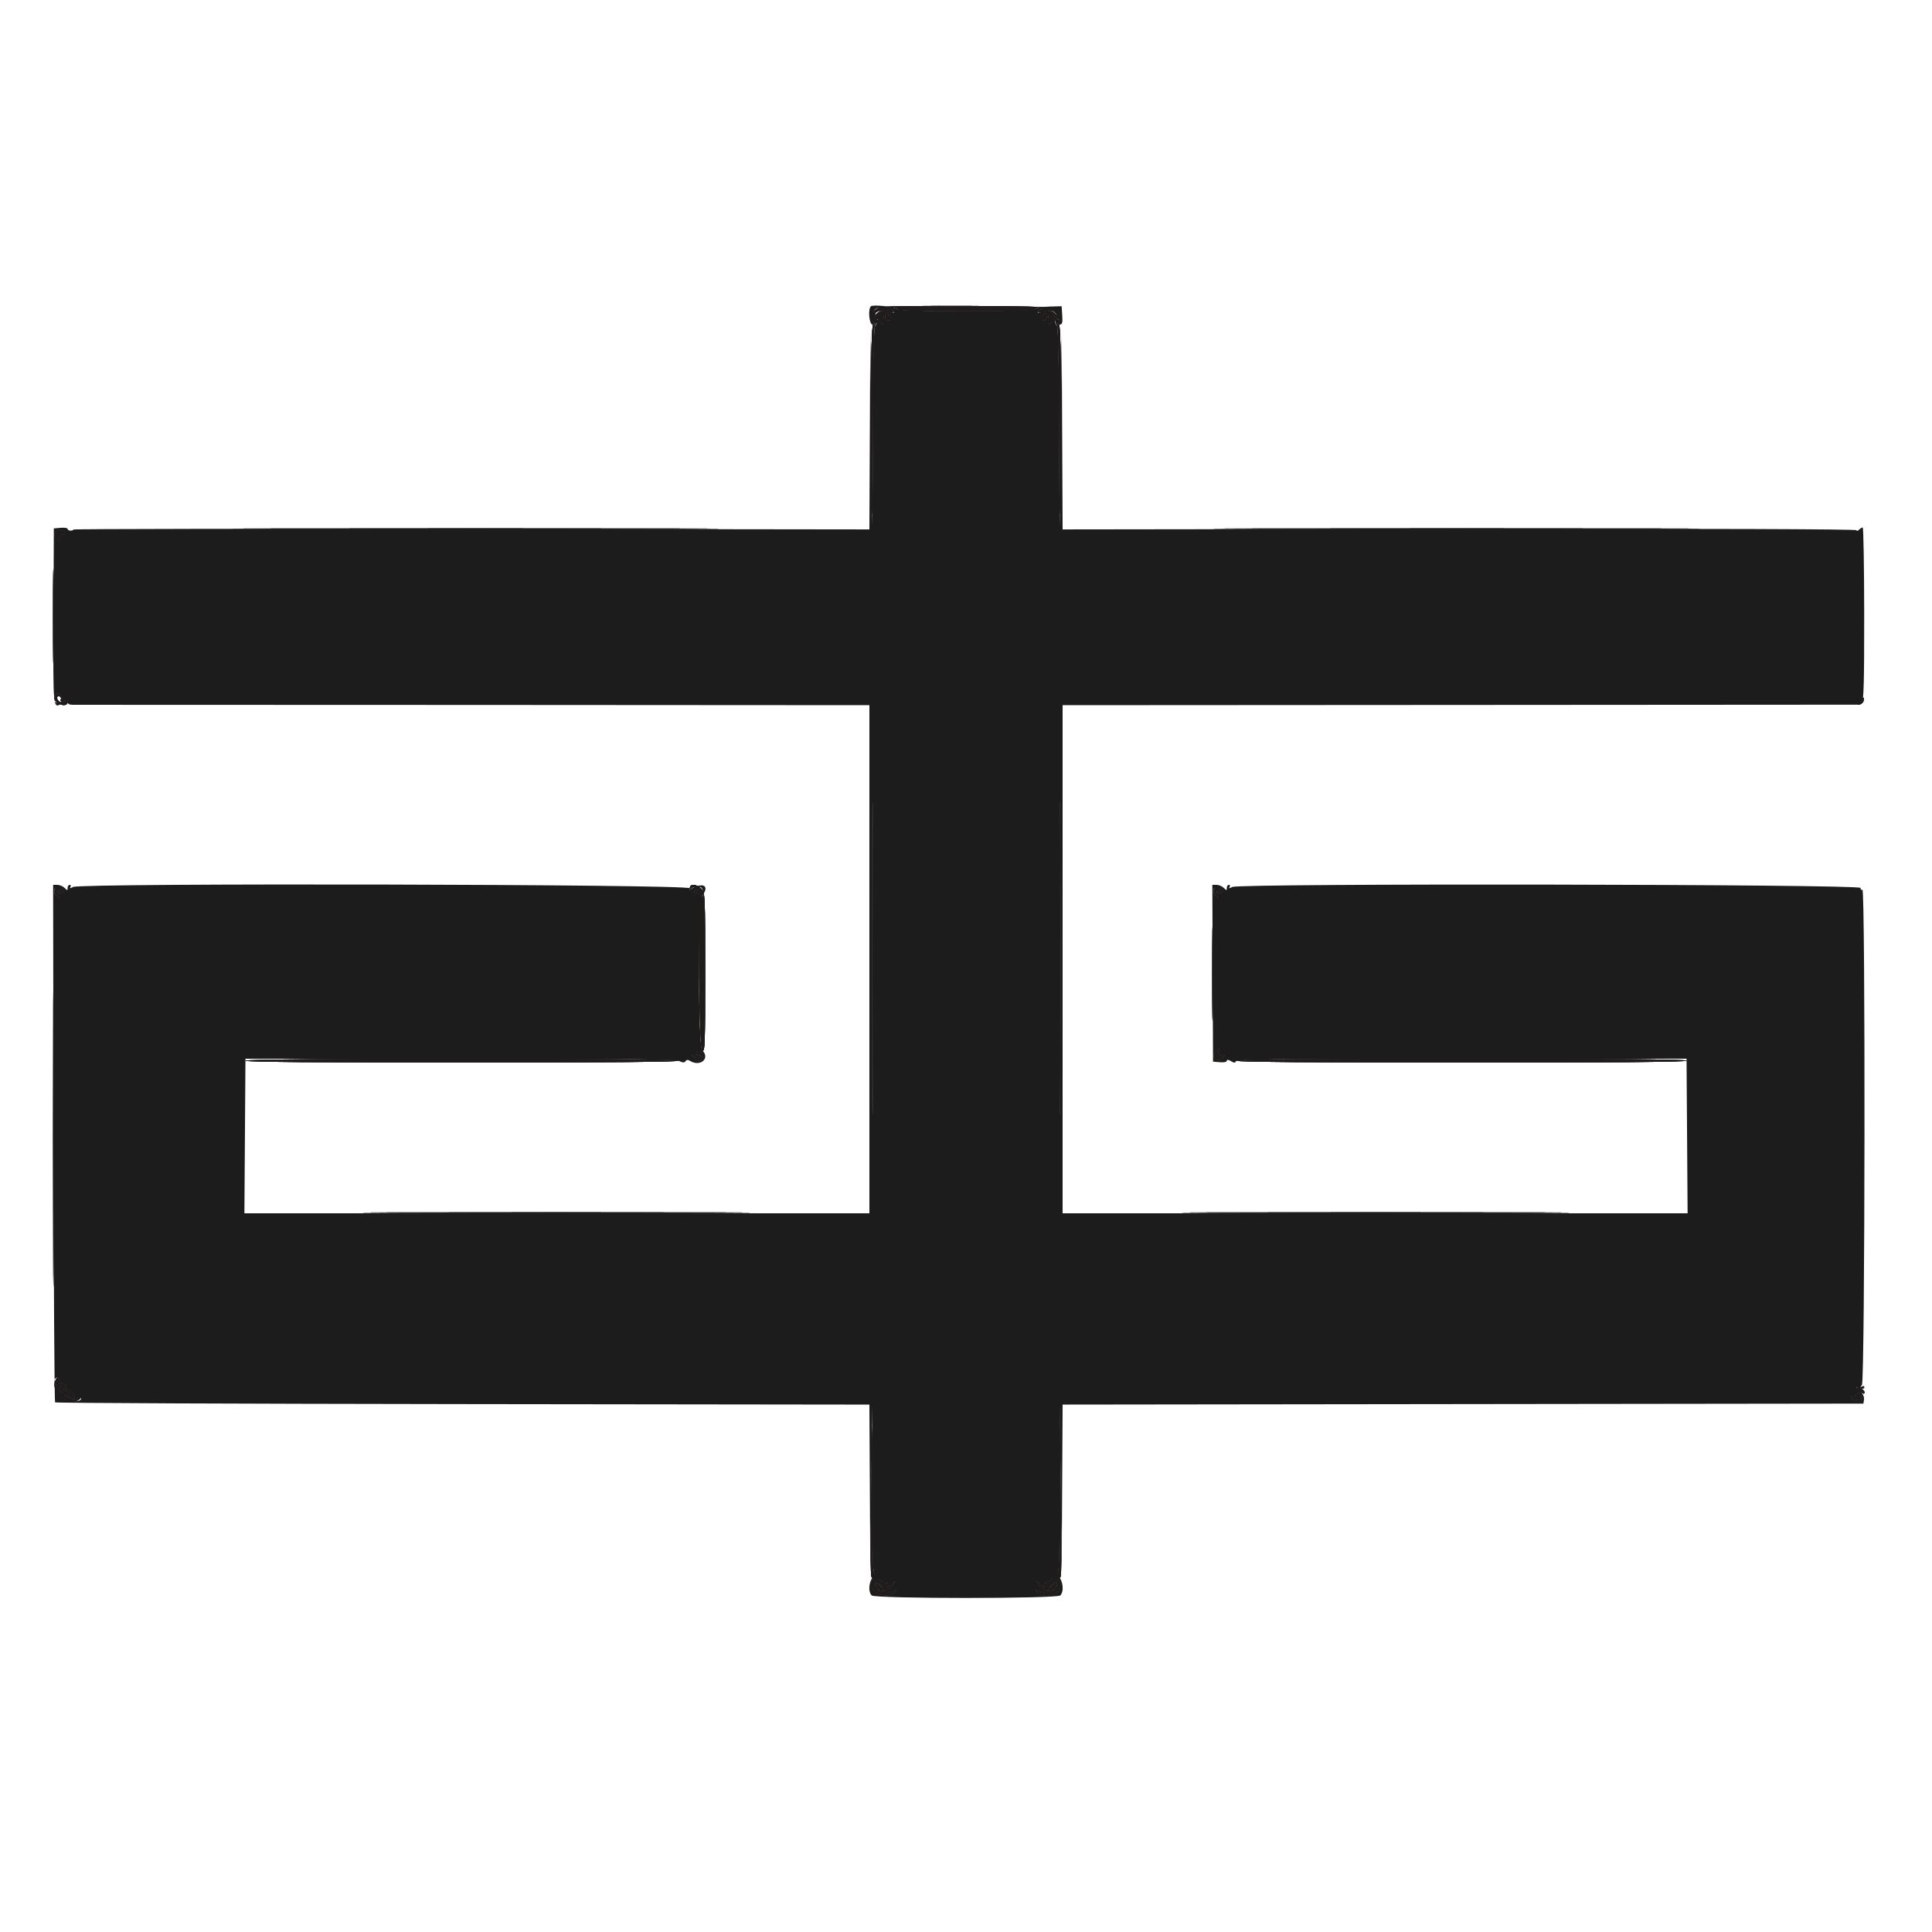 <svg id="svg" version="1.1" xmlns="http://www.w3.org/2000/svg" xmlns:xlink="http://www.w3.org/1999/xlink" width="400" height="400" viewBox="0, 0, 400,400"><g id="svgg"><path id="path0" d="M180.300 63.425 C 179.673 64.070,179.962 67.200,180.649 67.200 C 181.178 67.200,181.207 67.090,180.804 66.605 C 180.132 65.795,180.615 64.113,181.610 63.797 C 182.601 63.482,184.694 63.905,185.058 64.494 C 185.323 64.923,184.587 64.816,183.131 64.214 C 182.428 63.924,180.800 65.209,180.800 66.054 C 180.800 66.304,181.173 66.034,181.629 65.454 C 182.583 64.242,183.190 64.084,182.995 65.100 C 182.922 65.485,182.847 66.149,182.831 66.576 C 182.801 67.326,182.781 67.327,182.261 66.616 C 181.888 66.105,181.635 66.020,181.437 66.339 C 181.281 66.593,181.275 66.800,181.425 66.800 C 181.575 66.800,181.486 67.055,181.228 67.366 C 180.884 67.781,180.740 73.417,180.690 88.466 L 180.621 109.000 180.405 89.000 L 180.189 69.000 180.094 89.305 L 180.000 109.609 97.600 109.505 C 52.280 109.447,15.200 109.505,15.200 109.633 C 15.200 109.762,14.930 109.867,14.600 109.867 C 14.270 109.867,14.000 109.706,14.000 109.509 C 14.000 109.313,13.357 109.208,12.572 109.276 L 11.144 109.400 11.072 127.700 C 10.994 147.572,10.918 146.913,13.111 145.377 C 13.885 144.835,14.000 144.831,14.000 145.349 C 14.000 145.737,14.383 145.936,15.100 145.922 C 15.705 145.909,53.055 145.922,98.100 145.950 L 180.000 146.000 180.000 198.600 L 180.000 251.200 115.300 251.200 L 50.600 251.200 50.709 235.200 L 50.818 219.200 95.190 219.200 C 128.708 219.200,139.819 219.317,140.610 219.677 C 141.390 220.033,141.729 220.038,141.939 219.698 C 142.123 219.401,142.426 219.372,142.811 219.615 C 144.941 220.963,147.104 219.161,145.400 217.457 C 144.512 216.569,144.524 186.598,145.413 185.424 C 146.495 183.993,146.184 183.063,144.720 183.356 C 144.016 183.497,143.299 183.834,143.126 184.106 C 142.904 184.455,142.810 184.397,142.806 183.909 C 142.799 183.059,16.710 182.792,15.127 183.639 C 14.529 183.959,14.378 183.959,14.575 183.640 C 14.725 183.398,14.657 183.200,14.424 183.200 C 14.191 183.200,14.000 183.483,14.000 183.829 C 14.000 184.400,13.943 184.400,13.371 183.829 C 13.026 183.483,12.351 183.200,11.871 183.200 L 11.000 183.200 11.078 236.644 C 11.120 266.039,11.270 290.204,11.411 290.344 C 11.552 290.485,49.542 290.646,95.833 290.703 L 180.000 290.806 180.094 307.903 L 180.187 325.000 180.406 308.000 L 180.624 291.000 180.612 308.505 C 180.601 323.892,180.673 325.984,181.200 325.804 C 181.530 325.691,181.395 325.943,180.900 326.363 C 179.901 327.213,179.658 329.498,180.480 330.320 C 181.171 331.011,218.829 331.011,219.520 330.320 C 220.342 329.498,220.099 327.213,219.100 326.363 C 218.605 325.943,218.470 325.691,218.800 325.804 C 219.327 325.984,219.399 323.892,219.388 308.505 L 219.376 291.000 219.594 308.000 L 219.813 325.000 219.906 307.901 L 220.000 290.802 302.900 290.701 L 385.800 290.600 385.923 289.737 C 385.994 289.241,385.675 288.529,385.174 288.062 L 384.302 287.249 385.151 287.471 C 385.661 287.605,386.000 287.505,386.000 287.223 C 386.000 286.953,385.787 286.881,385.500 287.053 C 385.101 287.293,385.100 287.229,385.497 286.740 C 386.131 285.956,386.227 183.813,385.593 184.205 C 385.377 184.338,385.200 184.171,385.200 183.833 C 385.200 183.050,256.586 182.858,255.127 183.639 C 254.529 183.959,254.378 183.959,254.575 183.640 C 254.725 183.398,254.657 183.200,254.424 183.200 C 254.191 183.200,254.000 183.483,254.000 183.829 C 254.000 184.400,253.943 184.400,253.371 183.829 C 253.026 183.483,252.351 183.200,251.871 183.200 L 251.000 183.200 251.072 201.500 L 251.144 219.800 252.572 219.924 C 253.396 219.996,254.000 219.867,254.000 219.621 C 254.000 219.341,254.295 219.367,254.852 219.697 C 255.525 220.094,255.742 220.096,255.883 219.707 C 256.024 219.319,266.072 219.211,302.622 219.203 L 349.182 219.194 349.291 235.197 L 349.400 251.200 284.700 251.200 L 220.000 251.200 220.000 198.600 L 220.000 146.000 301.700 145.952 C 346.635 145.925,383.797 145.900,384.281 145.896 C 384.766 145.892,385.126 145.689,385.081 145.444 C 385.037 145.200,385.220 145.043,385.488 145.096 C 385.867 145.171,385.973 141.153,385.961 127.196 C 385.952 117.298,385.813 109.200,385.653 109.200 C 385.492 109.200,385.144 109.416,384.880 109.680 C 384.616 109.944,384.400 109.989,384.400 109.780 C 384.400 109.541,353.922 109.438,302.200 109.504 L 220.000 109.608 219.906 89.304 L 219.811 69.000 219.595 89.000 L 219.379 109.000 219.310 88.466 C 219.269 75.935,219.091 67.751,218.855 67.466 C 218.490 67.026,218.418 66.816,218.387 66.100 C 218.380 65.935,218.110 66.149,217.787 66.576 C 217.206 67.345,217.200 67.345,217.169 66.576 C 217.153 66.149,217.078 65.485,217.005 65.100 C 216.810 64.084,217.417 64.242,218.371 65.454 C 218.827 66.034,219.200 66.304,219.200 66.054 C 219.200 65.209,217.572 63.924,216.869 64.214 C 215.413 64.816,214.677 64.923,214.942 64.494 C 215.306 63.905,217.399 63.482,218.390 63.797 C 219.385 64.113,219.868 65.795,219.196 66.605 C 218.792 67.091,218.825 67.200,219.373 67.200 C 219.924 67.200,220.022 66.860,219.922 65.300 L 219.800 63.400 217.247 63.473 C 215.842 63.514,214.501 63.739,214.267 63.973 C 213.700 64.540,186.328 64.568,185.762 64.002 C 185.256 63.496,180.699 63.014,180.300 63.425 M184.256 65.518 C 184.624 66.108,184.575 66.247,183.979 66.292 C 183.493 66.328,183.273 66.092,183.312 65.573 C 183.385 64.608,183.677 64.592,184.256 65.518 M216.688 65.573 C 216.727 66.092,216.507 66.328,216.021 66.292 C 215.425 66.247,215.376 66.108,215.744 65.518 C 216.323 64.592,216.615 64.608,216.688 65.573 M12.967 109.843 C 13.315 109.976,13.600 110.276,13.600 110.509 C 13.600 110.743,13.482 110.815,13.337 110.670 C 12.935 110.268,11.974 111.228,12.261 111.745 C 12.399 111.995,12.188 111.894,11.791 111.520 C 11.192 110.956,11.157 110.734,11.583 110.220 C 12.173 109.510,12.130 109.521,12.967 109.843 M12.825 144.230 C 13.259 144.753,13.250 144.923,12.774 145.224 C 11.717 145.893,10.919 145.308,11.352 144.181 C 11.642 143.426,12.172 143.444,12.825 144.230 M180.700 224.700 C 180.642 239.165,180.594 227.330,180.594 198.400 C 180.594 169.470,180.642 157.635,180.700 172.100 C 180.758 186.565,180.758 210.235,180.700 224.700 M219.500 224.700 C 219.442 239.165,219.394 227.330,219.394 198.400 C 219.394 169.470,219.442 157.635,219.500 172.100 C 219.558 186.565,219.558 210.235,219.500 224.700 M12.797 183.989 C 13.240 184.270,13.277 184.483,12.942 184.818 C 12.606 185.154,12.411 185.142,12.183 184.773 C 11.973 184.432,12.040 184.378,12.400 184.600 C 12.749 184.816,12.827 184.767,12.634 184.455 C 12.111 183.610,11.574 184.403,12.046 185.324 C 12.468 186.150,12.454 186.162,11.792 185.531 C 10.636 184.428,11.469 183.150,12.797 183.989 M145.411 184.018 C 145.853 184.733,144.786 185.686,144.142 185.152 C 143.725 184.805,143.701 184.561,144.044 184.147 C 144.586 183.493,145.059 183.449,145.411 184.018 M252.797 183.989 C 253.240 184.270,253.277 184.483,252.942 184.818 C 252.606 185.154,252.411 185.142,252.183 184.773 C 251.973 184.432,252.040 184.378,252.400 184.600 C 252.749 184.816,252.827 184.767,252.634 184.455 C 252.111 183.610,251.574 184.403,252.046 185.324 C 252.468 186.150,252.454 186.162,251.792 185.531 C 250.636 184.428,251.469 183.150,252.797 183.989 M144.217 184.372 C 143.944 184.814,144.575 185.292,144.944 184.922 C 145.325 184.542,145.254 184.000,144.824 184.000 C 144.617 184.000,144.344 184.168,144.217 184.372 M252.228 217.555 C 251.930 218.037,252.982 218.865,253.437 218.506 C 253.637 218.348,253.485 218.568,253.100 218.995 C 252.157 220.041,250.686 218.902,251.583 217.820 C 252.135 217.155,252.591 216.968,252.228 217.555 M145.359 218.236 C 145.884 219.605,144.500 220.113,143.549 218.900 C 143.049 218.262,143.063 218.250,143.717 218.763 C 144.284 219.208,144.535 219.223,144.917 218.834 C 145.183 218.564,145.220 218.377,145.000 218.419 C 144.255 218.560,143.952 218.402,144.200 218.000 C 144.565 217.409,145.081 217.514,145.359 218.236 M12.138 285.816 C 12.008 286.155,12.059 286.397,12.251 286.353 C 13.043 286.172,14.085 286.900,13.534 287.250 C 13.114 287.516,13.136 287.589,13.638 287.594 C 14.414 287.601,15.790 289.036,15.307 289.334 C 14.718 289.698,13.872 288.933,14.213 288.345 C 14.386 288.045,14.377 287.938,14.192 288.106 C 14.007 288.274,13.348 287.925,12.728 287.331 C 12.107 286.737,11.600 286.427,11.600 286.644 C 11.600 287.782,14.818 290.181,15.648 289.663 C 16.105 289.378,16.574 289.240,16.691 289.357 C 17.408 290.075,14.692 290.497,13.380 289.871 C 11.479 288.965,10.363 285.200,11.995 285.200 C 12.204 285.200,12.268 285.477,12.138 285.816 M385.359 289.036 C 385.884 290.405,384.500 290.913,383.549 289.700 C 383.049 289.062,383.063 289.050,383.717 289.563 C 384.284 290.008,384.535 290.023,384.917 289.634 C 385.183 289.364,385.220 289.177,385.000 289.219 C 384.255 289.360,383.952 289.202,384.200 288.800 C 384.565 288.209,385.081 288.314,385.359 289.036 M182.400 327.309 C 182.400 327.495,182.580 327.536,182.800 327.400 C 183.020 327.264,183.200 327.354,183.200 327.600 C 183.200 327.846,183.378 327.937,183.595 327.803 C 183.832 327.657,183.885 327.848,183.728 328.279 C 183.491 328.928,183.557 328.920,184.389 328.200 L 185.313 327.400 184.758 328.304 C 183.782 329.892,181.200 329.575,181.200 327.868 C 181.200 327.644,181.695 327.897,182.300 328.430 L 183.400 329.400 182.425 328.295 C 181.775 327.558,181.317 327.323,181.051 327.589 C 180.784 327.856,180.972 328.331,181.615 329.016 C 182.564 330.026,182.892 330.059,185.063 329.369 C 185.743 329.153,185.740 329.183,185.024 329.767 C 183.034 331.389,178.878 328.855,180.639 327.094 C 180.991 326.743,182.400 326.914,182.400 327.309 M219.525 327.875 C 219.808 329.868,216.691 331.165,214.976 329.767 C 214.260 329.183,214.257 329.153,214.937 329.369 C 217.108 330.059,217.436 330.026,218.385 329.016 C 219.028 328.331,219.216 327.856,218.949 327.589 C 218.683 327.323,218.225 327.558,217.575 328.295 L 216.600 329.400 217.700 328.430 C 218.305 327.897,218.800 327.644,218.800 327.868 C 218.800 329.575,216.218 329.892,215.242 328.304 L 214.687 327.400 215.611 328.200 C 216.443 328.920,216.509 328.928,216.272 328.279 C 216.115 327.848,216.168 327.657,216.405 327.803 C 216.622 327.937,216.800 327.846,216.800 327.600 C 216.800 327.354,216.980 327.264,217.200 327.400 C 217.420 327.536,217.600 327.481,217.600 327.278 C 217.600 326.454,219.402 327.013,219.525 327.875 " stroke="none" fill="#1c1c1c" fill-rule="evenodd"></path><path id="path1" d="M182.448 63.591 C 180.534 64.057,179.760 65.600,180.880 66.720 C 181.253 67.093,181.231 67.200,180.780 67.200 C 180.235 67.200,180.063 93.739,180.528 106.200 C 180.594 107.960,180.672 100.083,180.703 88.696 C 180.733 77.308,180.900 67.768,181.073 67.496 C 181.246 67.223,181.413 66.865,181.444 66.700 C 181.475 66.535,181.528 66.265,181.563 66.100 C 181.597 65.935,181.890 66.149,182.213 66.576 C 182.794 67.345,182.800 67.345,182.831 66.576 C 182.847 66.149,182.922 65.485,182.995 65.100 C 183.191 64.075,182.584 64.245,181.567 65.500 C 181.028 66.165,180.779 66.310,180.937 65.867 C 181.082 65.464,181.200 65.066,181.200 64.981 C 181.200 64.416,182.889 64.019,183.622 64.412 C 184.074 64.654,184.659 64.771,184.922 64.672 C 185.185 64.572,184.950 64.302,184.400 64.071 L 183.400 63.651 184.476 63.625 C 185.068 63.611,185.664 63.780,185.800 64.000 C 185.957 64.254,191.130 64.400,200.000 64.400 C 208.870 64.400,214.043 64.254,214.200 64.000 C 214.336 63.780,214.932 63.611,215.524 63.625 L 216.600 63.651 215.600 64.071 C 215.050 64.302,214.815 64.572,215.078 64.672 C 215.341 64.771,215.926 64.654,216.378 64.412 C 217.323 63.906,218.557 64.390,218.953 65.422 C 219.380 66.534,219.227 66.542,218.371 65.454 C 217.417 64.242,216.810 64.084,217.005 65.100 C 217.078 65.485,217.153 66.149,217.169 66.576 C 217.200 67.345,217.206 67.345,217.787 66.576 C 218.110 66.149,218.403 65.935,218.437 66.100 C 218.472 66.265,218.525 66.535,218.556 66.700 C 218.587 66.865,218.754 67.223,218.927 67.496 C 219.100 67.768,219.267 77.308,219.297 88.696 C 219.328 100.083,219.406 107.960,219.472 106.200 C 219.918 94.242,219.765 67.200,219.251 67.200 C 218.811 67.200,218.800 67.082,219.196 66.605 C 219.824 65.848,219.423 64.193,218.503 63.747 C 217.589 63.305,184.219 63.160,182.448 63.591 M183.312 65.573 C 183.273 66.092,183.493 66.328,183.979 66.292 C 184.575 66.247,184.624 66.108,184.256 65.518 C 183.677 64.592,183.385 64.608,183.312 65.573 M215.744 65.518 C 215.376 66.108,215.425 66.247,216.021 66.292 C 216.507 66.328,216.727 66.092,216.688 65.573 C 216.615 64.608,216.323 64.592,215.744 65.518 M57.500 109.500 C 79.995 109.557,116.805 109.557,139.300 109.500 C 161.795 109.443,143.390 109.396,98.400 109.396 C 53.410 109.396,35.005 109.443,57.500 109.500 M260.700 109.500 C 283.195 109.557,320.005 109.557,342.500 109.500 C 364.995 109.443,346.590 109.396,301.600 109.396 C 256.610 109.396,238.205 109.443,260.700 109.500 M11.583 110.220 C 11.157 110.734,11.192 110.956,11.791 111.520 C 12.188 111.894,12.399 111.995,12.261 111.745 C 11.974 111.228,12.935 110.268,13.337 110.670 C 13.482 110.815,13.600 110.743,13.600 110.509 C 13.600 110.276,13.315 109.976,12.967 109.843 C 12.130 109.521,12.173 109.510,11.583 110.220 M10.982 127.600 C 10.982 136.290,11.035 139.845,11.100 135.500 C 11.164 131.155,11.164 124.045,11.100 119.700 C 11.035 115.355,10.982 118.910,10.982 127.600 M11.322 144.258 C 11.168 144.661,11.358 145.126,11.811 145.458 C 12.825 146.199,14.000 146.141,14.000 145.351 C 14.000 144.820,13.891 144.792,13.400 145.200 C 12.923 145.595,12.677 145.596,12.204 145.204 C 11.578 144.684,11.781 143.817,12.434 144.221 C 12.643 144.350,12.709 144.623,12.583 144.828 C 12.456 145.032,12.543 145.200,12.776 145.200 C 13.340 145.200,13.313 144.673,12.720 144.080 C 12.062 143.422,11.622 143.478,11.322 144.258 M385.027 145.170 C 384.365 145.901,384.365 145.934,385.032 145.836 C 385.418 145.780,385.778 145.433,385.831 145.067 C 385.956 144.220,385.878 144.230,385.027 145.170 M180.594 198.400 C 180.594 227.330,180.642 239.165,180.700 224.700 C 180.758 210.235,180.758 186.565,180.700 172.100 C 180.642 157.635,180.594 169.470,180.594 198.400 M219.394 198.400 C 219.394 227.330,219.442 239.165,219.500 224.700 C 219.558 210.235,219.558 186.565,219.500 172.100 C 219.442 157.635,219.394 169.470,219.394 198.400 M142.832 183.900 C 142.850 184.318,142.944 184.399,143.065 184.100 C 143.176 183.825,143.558 183.600,143.913 183.600 C 144.409 183.600,144.450 183.710,144.090 184.070 C 143.391 184.769,144.293 185.787,145.053 185.156 C 145.422 184.850,145.600 184.841,145.600 185.127 C 145.600 185.361,145.420 185.664,145.200 185.800 C 144.480 186.245,144.672 216.729,145.400 217.457 C 145.933 217.990,146.000 216.210,146.000 201.429 C 146.000 185.333,145.974 184.774,145.200 184.000 C 144.195 182.995,142.788 182.936,142.832 183.900 M11.333 184.231 C 11.198 184.583,11.401 185.158,11.792 185.531 C 12.454 186.162,12.468 186.150,12.046 185.324 C 11.574 184.403,12.111 183.610,12.634 184.455 C 12.827 184.767,12.749 184.816,12.400 184.600 C 12.040 184.378,11.973 184.432,12.183 184.773 C 12.411 185.142,12.606 185.154,12.942 184.818 C 13.277 184.483,13.240 184.270,12.797 183.989 C 11.949 183.454,11.610 183.510,11.333 184.231 M251.333 184.231 C 251.198 184.583,251.401 185.158,251.792 185.531 C 252.454 186.162,252.468 186.150,252.046 185.324 C 251.574 184.403,252.111 183.610,252.634 184.455 C 252.827 184.767,252.749 184.816,252.400 184.600 C 252.040 184.378,251.973 184.432,252.183 184.773 C 252.411 185.142,252.606 185.154,252.942 184.818 C 253.277 184.483,253.240 184.270,252.797 183.989 C 251.949 183.454,251.610 183.510,251.333 184.231 M145.200 184.333 C 145.200 184.854,144.724 185.201,144.338 184.961 C 143.924 184.706,144.281 184.000,144.824 184.000 C 145.031 184.000,145.200 184.150,145.200 184.333 M10.994 235.600 C 10.994 262.990,11.042 274.195,11.100 260.500 C 11.158 246.805,11.158 224.395,11.100 210.700 C 11.042 197.005,10.994 208.210,10.994 235.600 M250.982 201.600 C 250.982 210.290,251.035 213.845,251.100 209.500 C 251.164 205.155,251.164 198.045,251.100 193.700 C 251.035 189.355,250.982 192.910,250.982 201.600 M251.583 217.820 C 250.686 218.902,252.157 220.041,253.100 218.995 C 253.485 218.568,253.637 218.348,253.437 218.506 C 252.982 218.865,251.930 218.037,252.228 217.555 C 252.591 216.968,252.135 217.155,251.583 217.820 M144.200 218.000 C 143.952 218.402,144.255 218.560,145.000 218.419 C 145.220 218.377,145.183 218.564,144.917 218.834 C 144.535 219.223,144.284 219.208,143.717 218.763 C 143.063 218.250,143.049 218.262,143.549 218.900 C 144.500 220.113,145.884 219.605,145.359 218.236 C 145.081 217.514,144.565 217.409,144.200 218.000 M50.800 219.600 C 50.800 219.864,66.096 219.998,95.900 219.994 C 125.165 219.990,140.789 219.852,140.400 219.600 C 139.562 219.059,50.800 219.059,50.800 219.600 M256.000 219.607 C 256.000 219.862,272.314 220.000,302.600 220.000 C 333.647 220.000,349.200 219.865,349.200 219.597 C 349.200 219.328,333.653 219.197,302.600 219.203 C 272.321 219.210,256.000 219.351,256.000 219.607 M82.700 251.100 C 100.575 251.158,129.825 251.158,147.700 251.100 C 165.575 251.042,150.950 250.995,115.200 250.995 C 79.450 250.995,64.825 251.042,82.700 251.100 M252.300 251.100 C 270.175 251.158,299.425 251.158,317.300 251.100 C 335.175 251.042,320.550 250.995,284.800 250.995 C 249.050 250.995,234.425 251.042,252.300 251.100 M11.385 286.116 C 10.780 288.529,13.639 291.057,15.841 290.054 C 16.425 289.788,16.808 289.474,16.691 289.357 C 16.574 289.240,16.105 289.378,15.648 289.663 C 14.818 290.181,11.600 287.782,11.600 286.644 C 11.600 286.427,12.107 286.737,12.728 287.331 C 13.348 287.925,14.007 288.274,14.192 288.106 C 14.377 287.938,14.386 288.045,14.213 288.345 C 13.872 288.933,14.718 289.698,15.307 289.334 C 15.790 289.036,14.414 287.601,13.638 287.594 C 13.136 287.589,13.114 287.516,13.534 287.250 C 14.085 286.900,13.043 286.172,12.251 286.353 C 12.059 286.397,12.008 286.155,12.138 285.816 C 12.268 285.477,12.204 285.200,11.995 285.200 C 11.786 285.200,11.512 285.612,11.385 286.116 M384.400 287.349 C 384.400 287.389,384.760 287.730,385.200 288.107 C 385.813 288.632,386.000 288.663,386.000 288.243 C 386.000 287.941,385.640 287.599,385.200 287.484 C 384.760 287.369,384.400 287.308,384.400 287.349 M384.200 288.800 C 383.952 289.202,384.255 289.360,385.000 289.219 C 385.220 289.177,385.183 289.364,384.917 289.634 C 384.535 290.023,384.284 290.008,383.717 289.563 C 383.063 289.050,383.049 289.062,383.549 289.700 C 384.500 290.913,385.884 290.405,385.359 289.036 C 385.081 288.314,384.565 288.209,384.200 288.800 M180.396 308.600 C 180.181 328.327,180.137 327.237,181.110 326.255 C 181.636 325.723,181.657 325.611,181.200 325.783 C 180.673 325.982,180.614 324.463,180.714 313.305 C 180.777 306.317,180.776 298.350,180.711 295.600 C 180.646 292.850,180.504 298.700,180.396 308.600 M219.380 308.305 C 219.398 323.881,219.328 325.982,218.800 325.783 C 218.343 325.611,218.364 325.723,218.890 326.255 C 219.863 327.238,219.821 328.323,219.580 308.600 L 219.360 290.600 219.380 308.305 M180.639 327.094 C 178.878 328.855,183.034 331.389,185.024 329.767 C 185.740 329.183,185.743 329.153,185.063 329.369 C 182.892 330.059,182.564 330.026,181.615 329.016 C 180.972 328.331,180.784 327.856,181.051 327.589 C 181.317 327.323,181.775 327.558,182.425 328.295 L 183.400 329.400 182.300 328.430 C 181.695 327.897,181.200 327.644,181.200 327.868 C 181.200 329.575,183.782 329.892,184.758 328.304 L 185.313 327.400 184.389 328.200 C 183.557 328.920,183.491 328.928,183.728 328.279 C 183.885 327.848,183.832 327.657,183.595 327.803 C 183.378 327.937,183.200 327.846,183.200 327.600 C 183.200 327.354,183.020 327.264,182.800 327.400 C 182.580 327.536,182.400 327.495,182.400 327.309 C 182.400 326.914,180.991 326.743,180.639 327.094 M217.600 327.278 C 217.600 327.481,217.420 327.536,217.200 327.400 C 216.980 327.264,216.800 327.354,216.800 327.600 C 216.800 327.846,216.622 327.937,216.405 327.803 C 216.168 327.657,216.115 327.848,216.272 328.279 C 216.509 328.928,216.443 328.920,215.611 328.200 L 214.687 327.400 215.242 328.304 C 216.218 329.892,218.800 329.575,218.800 327.868 C 218.800 327.644,218.305 327.897,217.700 328.430 L 216.600 329.400 217.575 328.295 C 218.225 327.558,218.683 327.323,218.949 327.589 C 219.216 327.856,219.028 328.331,218.385 329.016 C 217.436 330.026,217.108 330.059,214.937 329.369 C 214.257 329.153,214.260 329.183,214.976 329.767 C 216.691 331.165,219.808 329.868,219.525 327.875 C 219.402 327.013,217.600 326.454,217.600 327.278 " stroke="none" fill="#201c1c" fill-rule="evenodd"></path><path id="path2" d="M182.448 63.591 C 180.534 64.057,179.760 65.600,180.880 66.720 C 181.253 67.093,181.231 67.200,180.780 67.200 C 180.235 67.200,180.063 93.739,180.528 106.200 C 180.594 107.960,180.672 100.083,180.703 88.696 C 180.733 77.308,180.900 67.768,181.073 67.496 C 181.246 67.223,181.413 66.865,181.444 66.700 C 181.475 66.535,181.528 66.265,181.563 66.100 C 181.597 65.935,181.890 66.149,182.213 66.576 C 182.794 67.345,182.800 67.345,182.831 66.576 C 182.847 66.149,182.922 65.485,182.995 65.100 C 183.191 64.075,182.584 64.245,181.567 65.500 C 181.028 66.165,180.779 66.310,180.937 65.867 C 181.082 65.464,181.200 65.066,181.200 64.981 C 181.200 64.416,182.889 64.019,183.622 64.412 C 184.074 64.654,184.659 64.771,184.922 64.672 C 185.185 64.572,184.950 64.302,184.400 64.071 L 183.400 63.651 184.476 63.625 C 185.068 63.611,185.664 63.780,185.800 64.000 C 185.957 64.254,191.130 64.400,200.000 64.400 C 208.870 64.400,214.043 64.254,214.200 64.000 C 214.336 63.780,214.932 63.611,215.524 63.625 L 216.600 63.651 215.600 64.071 C 215.050 64.302,214.815 64.572,215.078 64.672 C 215.341 64.771,215.926 64.654,216.378 64.412 C 217.323 63.906,218.557 64.390,218.953 65.422 C 219.380 66.534,219.227 66.542,218.371 65.454 C 217.417 64.242,216.810 64.084,217.005 65.100 C 217.078 65.485,217.153 66.149,217.169 66.576 C 217.200 67.345,217.206 67.345,217.787 66.576 C 218.110 66.149,218.403 65.935,218.437 66.100 C 218.472 66.265,218.525 66.535,218.556 66.700 C 218.587 66.865,218.754 67.223,218.927 67.496 C 219.100 67.768,219.267 77.308,219.297 88.696 C 219.328 100.083,219.406 107.960,219.472 106.200 C 219.918 94.242,219.765 67.200,219.251 67.200 C 218.811 67.200,218.800 67.082,219.196 66.605 C 219.824 65.848,219.423 64.193,218.503 63.747 C 217.589 63.305,184.219 63.160,182.448 63.591 M183.312 65.573 C 183.273 66.092,183.493 66.328,183.979 66.292 C 184.575 66.247,184.624 66.108,184.256 65.518 C 183.677 64.592,183.385 64.608,183.312 65.573 M215.744 65.518 C 215.376 66.108,215.425 66.247,216.021 66.292 C 216.507 66.328,216.727 66.092,216.688 65.573 C 216.615 64.608,216.323 64.592,215.744 65.518 M57.500 109.500 C 79.995 109.557,116.805 109.557,139.300 109.500 C 161.795 109.443,143.390 109.396,98.400 109.396 C 53.410 109.396,35.005 109.443,57.500 109.500 M260.700 109.500 C 283.195 109.557,320.005 109.557,342.500 109.500 C 364.995 109.443,346.590 109.396,301.600 109.396 C 256.610 109.396,238.205 109.443,260.700 109.500 M11.583 110.220 C 11.157 110.734,11.192 110.956,11.791 111.520 C 12.188 111.894,12.399 111.995,12.261 111.745 C 11.974 111.228,12.935 110.268,13.337 110.670 C 13.482 110.815,13.600 110.743,13.600 110.509 C 13.600 110.276,13.315 109.976,12.967 109.843 C 12.130 109.521,12.173 109.510,11.583 110.220 M10.982 127.600 C 10.982 136.290,11.035 139.845,11.100 135.500 C 11.164 131.155,11.164 124.045,11.100 119.700 C 11.035 115.355,10.982 118.910,10.982 127.600 M11.322 144.258 C 11.168 144.661,11.358 145.126,11.811 145.458 C 12.825 146.199,14.000 146.141,14.000 145.351 C 14.000 144.820,13.891 144.792,13.400 145.200 C 12.923 145.595,12.677 145.596,12.204 145.204 C 11.578 144.684,11.781 143.817,12.434 144.221 C 12.643 144.350,12.709 144.623,12.583 144.828 C 12.456 145.032,12.543 145.200,12.776 145.200 C 13.340 145.200,13.313 144.673,12.720 144.080 C 12.062 143.422,11.622 143.478,11.322 144.258 M385.027 145.170 C 384.365 145.901,384.365 145.934,385.032 145.836 C 385.418 145.780,385.778 145.433,385.831 145.067 C 385.956 144.220,385.878 144.230,385.027 145.170 M180.594 198.400 C 180.594 227.330,180.642 239.165,180.700 224.700 C 180.758 210.235,180.758 186.565,180.700 172.100 C 180.642 157.635,180.594 169.470,180.594 198.400 M219.394 198.400 C 219.394 227.330,219.442 239.165,219.500 224.700 C 219.558 210.235,219.558 186.565,219.500 172.100 C 219.442 157.635,219.394 169.470,219.394 198.400 M142.832 183.900 C 142.850 184.318,142.944 184.399,143.065 184.100 C 143.176 183.825,143.558 183.600,143.913 183.600 C 144.409 183.600,144.450 183.710,144.090 184.070 C 143.391 184.769,144.293 185.787,145.053 185.156 C 145.422 184.850,145.600 184.841,145.600 185.127 C 145.600 185.361,145.420 185.664,145.200 185.800 C 144.480 186.245,144.672 216.729,145.400 217.457 C 145.933 217.990,146.000 216.210,146.000 201.429 C 146.000 185.333,145.974 184.774,145.200 184.000 C 144.195 182.995,142.788 182.936,142.832 183.900 M11.333 184.231 C 11.198 184.583,11.401 185.158,11.792 185.531 C 12.454 186.162,12.468 186.150,12.046 185.324 C 11.574 184.403,12.111 183.610,12.634 184.455 C 12.827 184.767,12.749 184.816,12.400 184.600 C 12.040 184.378,11.973 184.432,12.183 184.773 C 12.411 185.142,12.606 185.154,12.942 184.818 C 13.277 184.483,13.240 184.270,12.797 183.989 C 11.949 183.454,11.610 183.510,11.333 184.231 M251.333 184.231 C 251.198 184.583,251.401 185.158,251.792 185.531 C 252.454 186.162,252.468 186.150,252.046 185.324 C 251.574 184.403,252.111 183.610,252.634 184.455 C 252.827 184.767,252.749 184.816,252.400 184.600 C 252.040 184.378,251.973 184.432,252.183 184.773 C 252.411 185.142,252.606 185.154,252.942 184.818 C 253.277 184.483,253.240 184.270,252.797 183.989 C 251.949 183.454,251.610 183.510,251.333 184.231 M145.200 184.333 C 145.200 184.854,144.724 185.201,144.338 184.961 C 143.924 184.706,144.281 184.000,144.824 184.000 C 145.031 184.000,145.200 184.150,145.200 184.333 M10.994 235.600 C 10.994 262.990,11.042 274.195,11.100 260.500 C 11.158 246.805,11.158 224.395,11.100 210.700 C 11.042 197.005,10.994 208.210,10.994 235.600 M250.982 201.600 C 250.982 210.290,251.035 213.845,251.100 209.500 C 251.164 205.155,251.164 198.045,251.100 193.700 C 251.035 189.355,250.982 192.910,250.982 201.600 M251.583 217.820 C 250.686 218.902,252.157 220.041,253.100 218.995 C 253.485 218.568,253.637 218.348,253.437 218.506 C 252.982 218.865,251.930 218.037,252.228 217.555 C 252.591 216.968,252.135 217.155,251.583 217.820 M144.200 218.000 C 143.952 218.402,144.255 218.560,145.000 218.419 C 145.220 218.377,145.183 218.564,144.917 218.834 C 144.535 219.223,144.284 219.208,143.717 218.763 C 143.063 218.250,143.049 218.262,143.549 218.900 C 144.500 220.113,145.884 219.605,145.359 218.236 C 145.081 217.514,144.565 217.409,144.200 218.000 M50.800 219.600 C 50.800 219.864,66.096 219.998,95.900 219.994 C 125.165 219.990,140.789 219.852,140.400 219.600 C 139.562 219.059,50.800 219.059,50.800 219.600 M256.000 219.607 C 256.000 219.862,272.314 220.000,302.600 220.000 C 333.647 220.000,349.200 219.865,349.200 219.597 C 349.200 219.328,333.653 219.197,302.600 219.203 C 272.321 219.210,256.000 219.351,256.000 219.607 M82.700 251.100 C 100.575 251.158,129.825 251.158,147.700 251.100 C 165.575 251.042,150.950 250.995,115.200 250.995 C 79.450 250.995,64.825 251.042,82.700 251.100 M252.300 251.100 C 270.175 251.158,299.425 251.158,317.300 251.100 C 335.175 251.042,320.550 250.995,284.800 250.995 C 249.050 250.995,234.425 251.042,252.300 251.100 M11.385 286.116 C 10.780 288.529,13.639 291.057,15.841 290.054 C 16.425 289.788,16.808 289.474,16.691 289.357 C 16.574 289.240,16.105 289.378,15.648 289.663 C 14.818 290.181,11.600 287.782,11.600 286.644 C 11.600 286.427,12.107 286.737,12.728 287.331 C 13.348 287.925,14.007 288.274,14.192 288.106 C 14.377 287.938,14.386 288.045,14.213 288.345 C 13.872 288.933,14.718 289.698,15.307 289.334 C 15.790 289.036,14.414 287.601,13.638 287.594 C 13.136 287.589,13.114 287.516,13.534 287.250 C 14.085 286.900,13.043 286.172,12.251 286.353 C 12.059 286.397,12.008 286.155,12.138 285.816 C 12.268 285.477,12.204 285.200,11.995 285.200 C 11.786 285.200,11.512 285.612,11.385 286.116 M384.400 287.349 C 384.400 287.389,384.760 287.730,385.200 288.107 C 385.813 288.632,386.000 288.663,386.000 288.243 C 386.000 287.941,385.640 287.599,385.200 287.484 C 384.760 287.369,384.400 287.308,384.400 287.349 M384.200 288.800 C 383.952 289.202,384.255 289.360,385.000 289.219 C 385.220 289.177,385.183 289.364,384.917 289.634 C 384.535 290.023,384.284 290.008,383.717 289.563 C 383.063 289.050,383.049 289.062,383.549 289.700 C 384.500 290.913,385.884 290.405,385.359 289.036 C 385.081 288.314,384.565 288.209,384.200 288.800 M180.396 308.600 C 180.181 328.327,180.137 327.237,181.110 326.255 C 181.636 325.723,181.657 325.611,181.200 325.783 C 180.673 325.982,180.614 324.463,180.714 313.305 C 180.777 306.317,180.776 298.350,180.711 295.600 C 180.646 292.850,180.504 298.700,180.396 308.600 M219.380 308.305 C 219.398 323.881,219.328 325.982,218.800 325.783 C 218.343 325.611,218.364 325.723,218.890 326.255 C 219.863 327.238,219.821 328.323,219.580 308.600 L 219.360 290.600 219.380 308.305 M180.639 327.094 C 178.878 328.855,183.034 331.389,185.024 329.767 C 185.740 329.183,185.743 329.153,185.063 329.369 C 182.892 330.059,182.564 330.026,181.615 329.016 C 180.972 328.331,180.784 327.856,181.051 327.589 C 181.317 327.323,181.775 327.558,182.425 328.295 L 183.400 329.400 182.300 328.430 C 181.695 327.897,181.200 327.644,181.200 327.868 C 181.200 329.575,183.782 329.892,184.758 328.304 L 185.313 327.400 184.389 328.200 C 183.557 328.920,183.491 328.928,183.728 328.279 C 183.885 327.848,183.832 327.657,183.595 327.803 C 183.378 327.937,183.200 327.846,183.200 327.600 C 183.200 327.354,183.020 327.264,182.800 327.400 C 182.580 327.536,182.400 327.495,182.400 327.309 C 182.400 326.914,180.991 326.743,180.639 327.094 M217.600 327.278 C 217.600 327.481,217.420 327.536,217.200 327.400 C 216.980 327.264,216.800 327.354,216.800 327.600 C 216.800 327.846,216.622 327.937,216.405 327.803 C 216.168 327.657,216.115 327.848,216.272 328.279 C 216.509 328.928,216.443 328.920,215.611 328.200 L 214.687 327.400 215.242 328.304 C 216.218 329.892,218.800 329.575,218.800 327.868 C 218.800 327.644,218.305 327.897,217.700 328.430 L 216.600 329.400 217.575 328.295 C 218.225 327.558,218.683 327.323,218.949 327.589 C 219.216 327.856,219.028 328.331,218.385 329.016 C 217.436 330.026,217.108 330.059,214.937 329.369 C 214.257 329.153,214.260 329.183,214.976 329.767 C 216.691 331.165,219.808 329.868,219.525 327.875 C 219.402 327.013,217.600 326.454,217.600 327.278 " stroke="none" fill="#201c1c" fill-rule="evenodd"></path><path id="path3" d="M182.448 63.591 C 180.534 64.057,179.760 65.600,180.880 66.720 C 181.253 67.093,181.231 67.200,180.780 67.200 C 180.235 67.200,180.063 93.739,180.528 106.200 C 180.594 107.960,180.672 100.083,180.703 88.696 C 180.733 77.308,180.900 67.768,181.073 67.496 C 181.246 67.223,181.413 66.865,181.444 66.700 C 181.475 66.535,181.528 66.265,181.563 66.100 C 181.597 65.935,181.890 66.149,182.213 66.576 C 182.794 67.345,182.800 67.345,182.831 66.576 C 182.847 66.149,182.922 65.485,182.995 65.100 C 183.191 64.075,182.584 64.245,181.567 65.500 C 181.028 66.165,180.779 66.310,180.937 65.867 C 181.082 65.464,181.200 65.066,181.200 64.981 C 181.200 64.416,182.889 64.019,183.622 64.412 C 184.074 64.654,184.659 64.771,184.922 64.672 C 185.185 64.572,184.950 64.302,184.400 64.071 L 183.400 63.651 184.476 63.625 C 185.068 63.611,185.664 63.780,185.800 64.000 C 185.957 64.254,191.130 64.400,200.000 64.400 C 208.870 64.400,214.043 64.254,214.200 64.000 C 214.336 63.780,214.932 63.611,215.524 63.625 L 216.600 63.651 215.600 64.071 C 215.050 64.302,214.815 64.572,215.078 64.672 C 215.341 64.771,215.926 64.654,216.378 64.412 C 217.323 63.906,218.557 64.390,218.953 65.422 C 219.380 66.534,219.227 66.542,218.371 65.454 C 217.417 64.242,216.810 64.084,217.005 65.100 C 217.078 65.485,217.153 66.149,217.169 66.576 C 217.200 67.345,217.206 67.345,217.787 66.576 C 218.110 66.149,218.403 65.935,218.437 66.100 C 218.472 66.265,218.525 66.535,218.556 66.700 C 218.587 66.865,218.754 67.223,218.927 67.496 C 219.100 67.768,219.267 77.308,219.297 88.696 C 219.328 100.083,219.406 107.960,219.472 106.200 C 219.918 94.242,219.765 67.200,219.251 67.200 C 218.811 67.200,218.800 67.082,219.196 66.605 C 219.824 65.848,219.423 64.193,218.503 63.747 C 217.589 63.305,184.219 63.160,182.448 63.591 M183.312 65.573 C 183.273 66.092,183.493 66.328,183.979 66.292 C 184.575 66.247,184.624 66.108,184.256 65.518 C 183.677 64.592,183.385 64.608,183.312 65.573 M215.744 65.518 C 215.376 66.108,215.425 66.247,216.021 66.292 C 216.507 66.328,216.727 66.092,216.688 65.573 C 216.615 64.608,216.323 64.592,215.744 65.518 M57.500 109.500 C 79.995 109.557,116.805 109.557,139.300 109.500 C 161.795 109.443,143.390 109.396,98.400 109.396 C 53.410 109.396,35.005 109.443,57.500 109.500 M260.700 109.500 C 283.195 109.557,320.005 109.557,342.500 109.500 C 364.995 109.443,346.590 109.396,301.600 109.396 C 256.610 109.396,238.205 109.443,260.700 109.500 M11.583 110.220 C 11.157 110.734,11.192 110.956,11.791 111.520 C 12.188 111.894,12.399 111.995,12.261 111.745 C 11.974 111.228,12.935 110.268,13.337 110.670 C 13.482 110.815,13.600 110.743,13.600 110.509 C 13.600 110.276,13.315 109.976,12.967 109.843 C 12.130 109.521,12.173 109.510,11.583 110.220 M10.982 127.600 C 10.982 136.290,11.035 139.845,11.100 135.500 C 11.164 131.155,11.164 124.045,11.100 119.700 C 11.035 115.355,10.982 118.910,10.982 127.600 M11.322 144.258 C 11.168 144.661,11.358 145.126,11.811 145.458 C 12.825 146.199,14.000 146.141,14.000 145.351 C 14.000 144.820,13.891 144.792,13.400 145.200 C 12.923 145.595,12.677 145.596,12.204 145.204 C 11.578 144.684,11.781 143.817,12.434 144.221 C 12.643 144.350,12.709 144.623,12.583 144.828 C 12.456 145.032,12.543 145.200,12.776 145.200 C 13.340 145.200,13.313 144.673,12.720 144.080 C 12.062 143.422,11.622 143.478,11.322 144.258 M385.027 145.170 C 384.365 145.901,384.365 145.934,385.032 145.836 C 385.418 145.780,385.778 145.433,385.831 145.067 C 385.956 144.220,385.878 144.230,385.027 145.170 M180.594 198.400 C 180.594 227.330,180.642 239.165,180.700 224.700 C 180.758 210.235,180.758 186.565,180.700 172.100 C 180.642 157.635,180.594 169.470,180.594 198.400 M219.394 198.400 C 219.394 227.330,219.442 239.165,219.500 224.700 C 219.558 210.235,219.558 186.565,219.500 172.100 C 219.442 157.635,219.394 169.470,219.394 198.400 M142.832 183.900 C 142.850 184.318,142.944 184.399,143.065 184.100 C 143.176 183.825,143.558 183.600,143.913 183.600 C 144.409 183.600,144.450 183.710,144.090 184.070 C 143.391 184.769,144.293 185.787,145.053 185.156 C 145.422 184.850,145.600 184.841,145.600 185.127 C 145.600 185.361,145.420 185.664,145.200 185.800 C 144.480 186.245,144.672 216.729,145.400 217.457 C 145.933 217.990,146.000 216.210,146.000 201.429 C 146.000 185.333,145.974 184.774,145.200 184.000 C 144.195 182.995,142.788 182.936,142.832 183.900 M11.333 184.231 C 11.198 184.583,11.401 185.158,11.792 185.531 C 12.454 186.162,12.468 186.150,12.046 185.324 C 11.574 184.403,12.111 183.610,12.634 184.455 C 12.827 184.767,12.749 184.816,12.400 184.600 C 12.040 184.378,11.973 184.432,12.183 184.773 C 12.411 185.142,12.606 185.154,12.942 184.818 C 13.277 184.483,13.240 184.270,12.797 183.989 C 11.949 183.454,11.610 183.510,11.333 184.231 M251.333 184.231 C 251.198 184.583,251.401 185.158,251.792 185.531 C 252.454 186.162,252.468 186.150,252.046 185.324 C 251.574 184.403,252.111 183.610,252.634 184.455 C 252.827 184.767,252.749 184.816,252.400 184.600 C 252.040 184.378,251.973 184.432,252.183 184.773 C 252.411 185.142,252.606 185.154,252.942 184.818 C 253.277 184.483,253.240 184.270,252.797 183.989 C 251.949 183.454,251.610 183.510,251.333 184.231 M145.200 184.333 C 145.200 184.854,144.724 185.201,144.338 184.961 C 143.924 184.706,144.281 184.000,144.824 184.000 C 145.031 184.000,145.200 184.150,145.200 184.333 M10.994 235.600 C 10.994 262.990,11.042 274.195,11.100 260.500 C 11.158 246.805,11.158 224.395,11.100 210.700 C 11.042 197.005,10.994 208.210,10.994 235.600 M250.982 201.600 C 250.982 210.290,251.035 213.845,251.100 209.500 C 251.164 205.155,251.164 198.045,251.100 193.700 C 251.035 189.355,250.982 192.910,250.982 201.600 M251.583 217.820 C 250.686 218.902,252.157 220.041,253.100 218.995 C 253.485 218.568,253.637 218.348,253.437 218.506 C 252.982 218.865,251.930 218.037,252.228 217.555 C 252.591 216.968,252.135 217.155,251.583 217.820 M144.200 218.000 C 143.952 218.402,144.255 218.560,145.000 218.419 C 145.220 218.377,145.183 218.564,144.917 218.834 C 144.535 219.223,144.284 219.208,143.717 218.763 C 143.063 218.250,143.049 218.262,143.549 218.900 C 144.500 220.113,145.884 219.605,145.359 218.236 C 145.081 217.514,144.565 217.409,144.200 218.000 M50.800 219.600 C 50.800 219.864,66.096 219.998,95.900 219.994 C 125.165 219.990,140.789 219.852,140.400 219.600 C 139.562 219.059,50.800 219.059,50.800 219.600 M256.000 219.607 C 256.000 219.862,272.314 220.000,302.600 220.000 C 333.647 220.000,349.200 219.865,349.200 219.597 C 349.200 219.328,333.653 219.197,302.600 219.203 C 272.321 219.210,256.000 219.351,256.000 219.607 M82.700 251.100 C 100.575 251.158,129.825 251.158,147.700 251.100 C 165.575 251.042,150.950 250.995,115.200 250.995 C 79.450 250.995,64.825 251.042,82.700 251.100 M252.300 251.100 C 270.175 251.158,299.425 251.158,317.300 251.100 C 335.175 251.042,320.550 250.995,284.800 250.995 C 249.050 250.995,234.425 251.042,252.300 251.100 M11.385 286.116 C 10.780 288.529,13.639 291.057,15.841 290.054 C 16.425 289.788,16.808 289.474,16.691 289.357 C 16.574 289.240,16.105 289.378,15.648 289.663 C 14.818 290.181,11.600 287.782,11.600 286.644 C 11.600 286.427,12.107 286.737,12.728 287.331 C 13.348 287.925,14.007 288.274,14.192 288.106 C 14.377 287.938,14.386 288.045,14.213 288.345 C 13.872 288.933,14.718 289.698,15.307 289.334 C 15.790 289.036,14.414 287.601,13.638 287.594 C 13.136 287.589,13.114 287.516,13.534 287.250 C 14.085 286.900,13.043 286.172,12.251 286.353 C 12.059 286.397,12.008 286.155,12.138 285.816 C 12.268 285.477,12.204 285.200,11.995 285.200 C 11.786 285.200,11.512 285.612,11.385 286.116 M384.400 287.349 C 384.400 287.389,384.760 287.730,385.200 288.107 C 385.813 288.632,386.000 288.663,386.000 288.243 C 386.000 287.941,385.640 287.599,385.200 287.484 C 384.760 287.369,384.400 287.308,384.400 287.349 M384.200 288.800 C 383.952 289.202,384.255 289.360,385.000 289.219 C 385.220 289.177,385.183 289.364,384.917 289.634 C 384.535 290.023,384.284 290.008,383.717 289.563 C 383.063 289.050,383.049 289.062,383.549 289.700 C 384.500 290.913,385.884 290.405,385.359 289.036 C 385.081 288.314,384.565 288.209,384.200 288.800 M180.396 308.600 C 180.181 328.327,180.137 327.237,181.110 326.255 C 181.636 325.723,181.657 325.611,181.200 325.783 C 180.673 325.982,180.614 324.463,180.714 313.305 C 180.777 306.317,180.776 298.350,180.711 295.600 C 180.646 292.850,180.504 298.700,180.396 308.600 M219.380 308.305 C 219.398 323.881,219.328 325.982,218.800 325.783 C 218.343 325.611,218.364 325.723,218.890 326.255 C 219.863 327.238,219.821 328.323,219.580 308.600 L 219.360 290.600 219.380 308.305 M180.639 327.094 C 178.878 328.855,183.034 331.389,185.024 329.767 C 185.740 329.183,185.743 329.153,185.063 329.369 C 182.892 330.059,182.564 330.026,181.615 329.016 C 180.972 328.331,180.784 327.856,181.051 327.589 C 181.317 327.323,181.775 327.558,182.425 328.295 L 183.400 329.400 182.300 328.430 C 181.695 327.897,181.200 327.644,181.200 327.868 C 181.200 329.575,183.782 329.892,184.758 328.304 L 185.313 327.400 184.389 328.200 C 183.557 328.920,183.491 328.928,183.728 328.279 C 183.885 327.848,183.832 327.657,183.595 327.803 C 183.378 327.937,183.200 327.846,183.200 327.600 C 183.200 327.354,183.020 327.264,182.800 327.400 C 182.580 327.536,182.400 327.495,182.400 327.309 C 182.400 326.914,180.991 326.743,180.639 327.094 M217.600 327.278 C 217.600 327.481,217.420 327.536,217.200 327.400 C 216.980 327.264,216.800 327.354,216.800 327.600 C 216.800 327.846,216.622 327.937,216.405 327.803 C 216.168 327.657,216.115 327.848,216.272 328.279 C 216.509 328.928,216.443 328.920,215.611 328.200 L 214.687 327.400 215.242 328.304 C 216.218 329.892,218.800 329.575,218.800 327.868 C 218.800 327.644,218.305 327.897,217.700 328.430 L 216.600 329.400 217.575 328.295 C 218.225 327.558,218.683 327.323,218.949 327.589 C 219.216 327.856,219.028 328.331,218.385 329.016 C 217.436 330.026,217.108 330.059,214.937 329.369 C 214.257 329.153,214.260 329.183,214.976 329.767 C 216.691 331.165,219.808 329.868,219.525 327.875 C 219.402 327.013,217.600 326.454,217.600 327.278 " stroke="none" fill="#201c1c" fill-rule="evenodd"></path><path id="path4" d="M182.448 63.591 C 180.534 64.057,179.760 65.600,180.880 66.720 C 181.253 67.093,181.231 67.200,180.780 67.200 C 180.235 67.200,180.063 93.739,180.528 106.200 C 180.594 107.960,180.672 100.083,180.703 88.696 C 180.733 77.308,180.900 67.768,181.073 67.496 C 181.246 67.223,181.413 66.865,181.444 66.700 C 181.475 66.535,181.528 66.265,181.563 66.100 C 181.597 65.935,181.890 66.149,182.213 66.576 C 182.794 67.345,182.800 67.345,182.831 66.576 C 182.847 66.149,182.922 65.485,182.995 65.100 C 183.191 64.075,182.584 64.245,181.567 65.500 C 181.028 66.165,180.779 66.310,180.937 65.867 C 181.082 65.464,181.200 65.066,181.200 64.981 C 181.200 64.416,182.889 64.019,183.622 64.412 C 184.074 64.654,184.659 64.771,184.922 64.672 C 185.185 64.572,184.950 64.302,184.400 64.071 L 183.400 63.651 184.476 63.625 C 185.068 63.611,185.664 63.780,185.800 64.000 C 185.957 64.254,191.130 64.400,200.000 64.400 C 208.870 64.400,214.043 64.254,214.200 64.000 C 214.336 63.780,214.932 63.611,215.524 63.625 L 216.600 63.651 215.600 64.071 C 215.050 64.302,214.815 64.572,215.078 64.672 C 215.341 64.771,215.926 64.654,216.378 64.412 C 217.323 63.906,218.557 64.390,218.953 65.422 C 219.380 66.534,219.227 66.542,218.371 65.454 C 217.417 64.242,216.810 64.084,217.005 65.100 C 217.078 65.485,217.153 66.149,217.169 66.576 C 217.200 67.345,217.206 67.345,217.787 66.576 C 218.110 66.149,218.403 65.935,218.437 66.100 C 218.472 66.265,218.525 66.535,218.556 66.700 C 218.587 66.865,218.754 67.223,218.927 67.496 C 219.100 67.768,219.267 77.308,219.297 88.696 C 219.328 100.083,219.406 107.960,219.472 106.200 C 219.918 94.242,219.765 67.200,219.251 67.200 C 218.811 67.200,218.800 67.082,219.196 66.605 C 219.824 65.848,219.423 64.193,218.503 63.747 C 217.589 63.305,184.219 63.160,182.448 63.591 M183.312 65.573 C 183.273 66.092,183.493 66.328,183.979 66.292 C 184.575 66.247,184.624 66.108,184.256 65.518 C 183.677 64.592,183.385 64.608,183.312 65.573 M215.744 65.518 C 215.376 66.108,215.425 66.247,216.021 66.292 C 216.507 66.328,216.727 66.092,216.688 65.573 C 216.615 64.608,216.323 64.592,215.744 65.518 M57.500 109.500 C 79.995 109.557,116.805 109.557,139.300 109.500 C 161.795 109.443,143.390 109.396,98.400 109.396 C 53.410 109.396,35.005 109.443,57.500 109.500 M260.700 109.500 C 283.195 109.557,320.005 109.557,342.500 109.500 C 364.995 109.443,346.590 109.396,301.600 109.396 C 256.610 109.396,238.205 109.443,260.700 109.500 M11.583 110.220 C 11.157 110.734,11.192 110.956,11.791 111.520 C 12.188 111.894,12.399 111.995,12.261 111.745 C 11.974 111.228,12.935 110.268,13.337 110.670 C 13.482 110.815,13.600 110.743,13.600 110.509 C 13.600 110.276,13.315 109.976,12.967 109.843 C 12.130 109.521,12.173 109.510,11.583 110.220 M10.982 127.600 C 10.982 136.290,11.035 139.845,11.100 135.500 C 11.164 131.155,11.164 124.045,11.100 119.700 C 11.035 115.355,10.982 118.910,10.982 127.600 M11.322 144.258 C 11.168 144.661,11.358 145.126,11.811 145.458 C 12.825 146.199,14.000 146.141,14.000 145.351 C 14.000 144.820,13.891 144.792,13.400 145.200 C 12.923 145.595,12.677 145.596,12.204 145.204 C 11.578 144.684,11.781 143.817,12.434 144.221 C 12.643 144.350,12.709 144.623,12.583 144.828 C 12.456 145.032,12.543 145.200,12.776 145.200 C 13.340 145.200,13.313 144.673,12.720 144.080 C 12.062 143.422,11.622 143.478,11.322 144.258 M385.027 145.170 C 384.365 145.901,384.365 145.934,385.032 145.836 C 385.418 145.780,385.778 145.433,385.831 145.067 C 385.956 144.220,385.878 144.230,385.027 145.170 M180.594 198.400 C 180.594 227.330,180.642 239.165,180.700 224.700 C 180.758 210.235,180.758 186.565,180.700 172.100 C 180.642 157.635,180.594 169.470,180.594 198.400 M219.394 198.400 C 219.394 227.330,219.442 239.165,219.500 224.700 C 219.558 210.235,219.558 186.565,219.500 172.100 C 219.442 157.635,219.394 169.470,219.394 198.400 M142.832 183.900 C 142.850 184.318,142.944 184.399,143.065 184.100 C 143.176 183.825,143.558 183.600,143.913 183.600 C 144.409 183.600,144.450 183.710,144.090 184.070 C 143.391 184.769,144.293 185.787,145.053 185.156 C 145.422 184.850,145.600 184.841,145.600 185.127 C 145.600 185.361,145.420 185.664,145.200 185.800 C 144.480 186.245,144.672 216.729,145.400 217.457 C 145.933 217.990,146.000 216.210,146.000 201.429 C 146.000 185.333,145.974 184.774,145.200 184.000 C 144.195 182.995,142.788 182.936,142.832 183.900 M11.333 184.231 C 11.198 184.583,11.401 185.158,11.792 185.531 C 12.454 186.162,12.468 186.150,12.046 185.324 C 11.574 184.403,12.111 183.610,12.634 184.455 C 12.827 184.767,12.749 184.816,12.400 184.600 C 12.040 184.378,11.973 184.432,12.183 184.773 C 12.411 185.142,12.606 185.154,12.942 184.818 C 13.277 184.483,13.240 184.270,12.797 183.989 C 11.949 183.454,11.610 183.510,11.333 184.231 M251.333 184.231 C 251.198 184.583,251.401 185.158,251.792 185.531 C 252.454 186.162,252.468 186.150,252.046 185.324 C 251.574 184.403,252.111 183.610,252.634 184.455 C 252.827 184.767,252.749 184.816,252.400 184.600 C 252.040 184.378,251.973 184.432,252.183 184.773 C 252.411 185.142,252.606 185.154,252.942 184.818 C 253.277 184.483,253.240 184.270,252.797 183.989 C 251.949 183.454,251.610 183.510,251.333 184.231 M145.200 184.333 C 145.200 184.854,144.724 185.201,144.338 184.961 C 143.924 184.706,144.281 184.000,144.824 184.000 C 145.031 184.000,145.200 184.150,145.200 184.333 M10.994 235.600 C 10.994 262.990,11.042 274.195,11.100 260.500 C 11.158 246.805,11.158 224.395,11.100 210.700 C 11.042 197.005,10.994 208.210,10.994 235.600 M250.982 201.600 C 250.982 210.290,251.035 213.845,251.100 209.500 C 251.164 205.155,251.164 198.045,251.100 193.700 C 251.035 189.355,250.982 192.910,250.982 201.600 M251.583 217.820 C 250.686 218.902,252.157 220.041,253.100 218.995 C 253.485 218.568,253.637 218.348,253.437 218.506 C 252.982 218.865,251.930 218.037,252.228 217.555 C 252.591 216.968,252.135 217.155,251.583 217.820 M144.200 218.000 C 143.952 218.402,144.255 218.560,145.000 218.419 C 145.220 218.377,145.183 218.564,144.917 218.834 C 144.535 219.223,144.284 219.208,143.717 218.763 C 143.063 218.250,143.049 218.262,143.549 218.900 C 144.500 220.113,145.884 219.605,145.359 218.236 C 145.081 217.514,144.565 217.409,144.200 218.000 M50.800 219.600 C 50.800 219.864,66.096 219.998,95.900 219.994 C 125.165 219.990,140.789 219.852,140.400 219.600 C 139.562 219.059,50.800 219.059,50.800 219.600 M256.000 219.607 C 256.000 219.862,272.314 220.000,302.600 220.000 C 333.647 220.000,349.200 219.865,349.200 219.597 C 349.200 219.328,333.653 219.197,302.600 219.203 C 272.321 219.210,256.000 219.351,256.000 219.607 M82.700 251.100 C 100.575 251.158,129.825 251.158,147.700 251.100 C 165.575 251.042,150.950 250.995,115.200 250.995 C 79.450 250.995,64.825 251.042,82.700 251.100 M252.300 251.100 C 270.175 251.158,299.425 251.158,317.300 251.100 C 335.175 251.042,320.550 250.995,284.800 250.995 C 249.050 250.995,234.425 251.042,252.300 251.100 M11.385 286.116 C 10.780 288.529,13.639 291.057,15.841 290.054 C 16.425 289.788,16.808 289.474,16.691 289.357 C 16.574 289.240,16.105 289.378,15.648 289.663 C 14.818 290.181,11.600 287.782,11.600 286.644 C 11.600 286.427,12.107 286.737,12.728 287.331 C 13.348 287.925,14.007 288.274,14.192 288.106 C 14.377 287.938,14.386 288.045,14.213 288.345 C 13.872 288.933,14.718 289.698,15.307 289.334 C 15.790 289.036,14.414 287.601,13.638 287.594 C 13.136 287.589,13.114 287.516,13.534 287.250 C 14.085 286.900,13.043 286.172,12.251 286.353 C 12.059 286.397,12.008 286.155,12.138 285.816 C 12.268 285.477,12.204 285.200,11.995 285.200 C 11.786 285.200,11.512 285.612,11.385 286.116 M384.400 287.349 C 384.400 287.389,384.760 287.730,385.200 288.107 C 385.813 288.632,386.000 288.663,386.000 288.243 C 386.000 287.941,385.640 287.599,385.200 287.484 C 384.760 287.369,384.400 287.308,384.400 287.349 M384.200 288.800 C 383.952 289.202,384.255 289.360,385.000 289.219 C 385.220 289.177,385.183 289.364,384.917 289.634 C 384.535 290.023,384.284 290.008,383.717 289.563 C 383.063 289.050,383.049 289.062,383.549 289.700 C 384.500 290.913,385.884 290.405,385.359 289.036 C 385.081 288.314,384.565 288.209,384.200 288.800 M180.396 308.600 C 180.181 328.327,180.137 327.237,181.110 326.255 C 181.636 325.723,181.657 325.611,181.200 325.783 C 180.673 325.982,180.614 324.463,180.714 313.305 C 180.777 306.317,180.776 298.350,180.711 295.600 C 180.646 292.850,180.504 298.700,180.396 308.600 M219.380 308.305 C 219.398 323.881,219.328 325.982,218.800 325.783 C 218.343 325.611,218.364 325.723,218.890 326.255 C 219.863 327.238,219.821 328.323,219.580 308.600 L 219.360 290.600 219.380 308.305 M180.639 327.094 C 178.878 328.855,183.034 331.389,185.024 329.767 C 185.740 329.183,185.743 329.153,185.063 329.369 C 182.892 330.059,182.564 330.026,181.615 329.016 C 180.972 328.331,180.784 327.856,181.051 327.589 C 181.317 327.323,181.775 327.558,182.425 328.295 L 183.400 329.400 182.300 328.430 C 181.695 327.897,181.200 327.644,181.200 327.868 C 181.200 329.575,183.782 329.892,184.758 328.304 L 185.313 327.400 184.389 328.200 C 183.557 328.920,183.491 328.928,183.728 328.279 C 183.885 327.848,183.832 327.657,183.595 327.803 C 183.378 327.937,183.200 327.846,183.200 327.600 C 183.200 327.354,183.020 327.264,182.800 327.400 C 182.580 327.536,182.400 327.495,182.400 327.309 C 182.400 326.914,180.991 326.743,180.639 327.094 M217.600 327.278 C 217.600 327.481,217.420 327.536,217.200 327.400 C 216.980 327.264,216.800 327.354,216.800 327.600 C 216.800 327.846,216.622 327.937,216.405 327.803 C 216.168 327.657,216.115 327.848,216.272 328.279 C 216.509 328.928,216.443 328.920,215.611 328.200 L 214.687 327.400 215.242 328.304 C 216.218 329.892,218.800 329.575,218.800 327.868 C 218.800 327.644,218.305 327.897,217.700 328.430 L 216.600 329.400 217.575 328.295 C 218.225 327.558,218.683 327.323,218.949 327.589 C 219.216 327.856,219.028 328.331,218.385 329.016 C 217.436 330.026,217.108 330.059,214.937 329.369 C 214.257 329.153,214.260 329.183,214.976 329.767 C 216.691 331.165,219.808 329.868,219.525 327.875 C 219.402 327.013,217.600 326.454,217.600 327.278 " stroke="none" fill="#201c1c" fill-rule="evenodd"></path></g></svg>